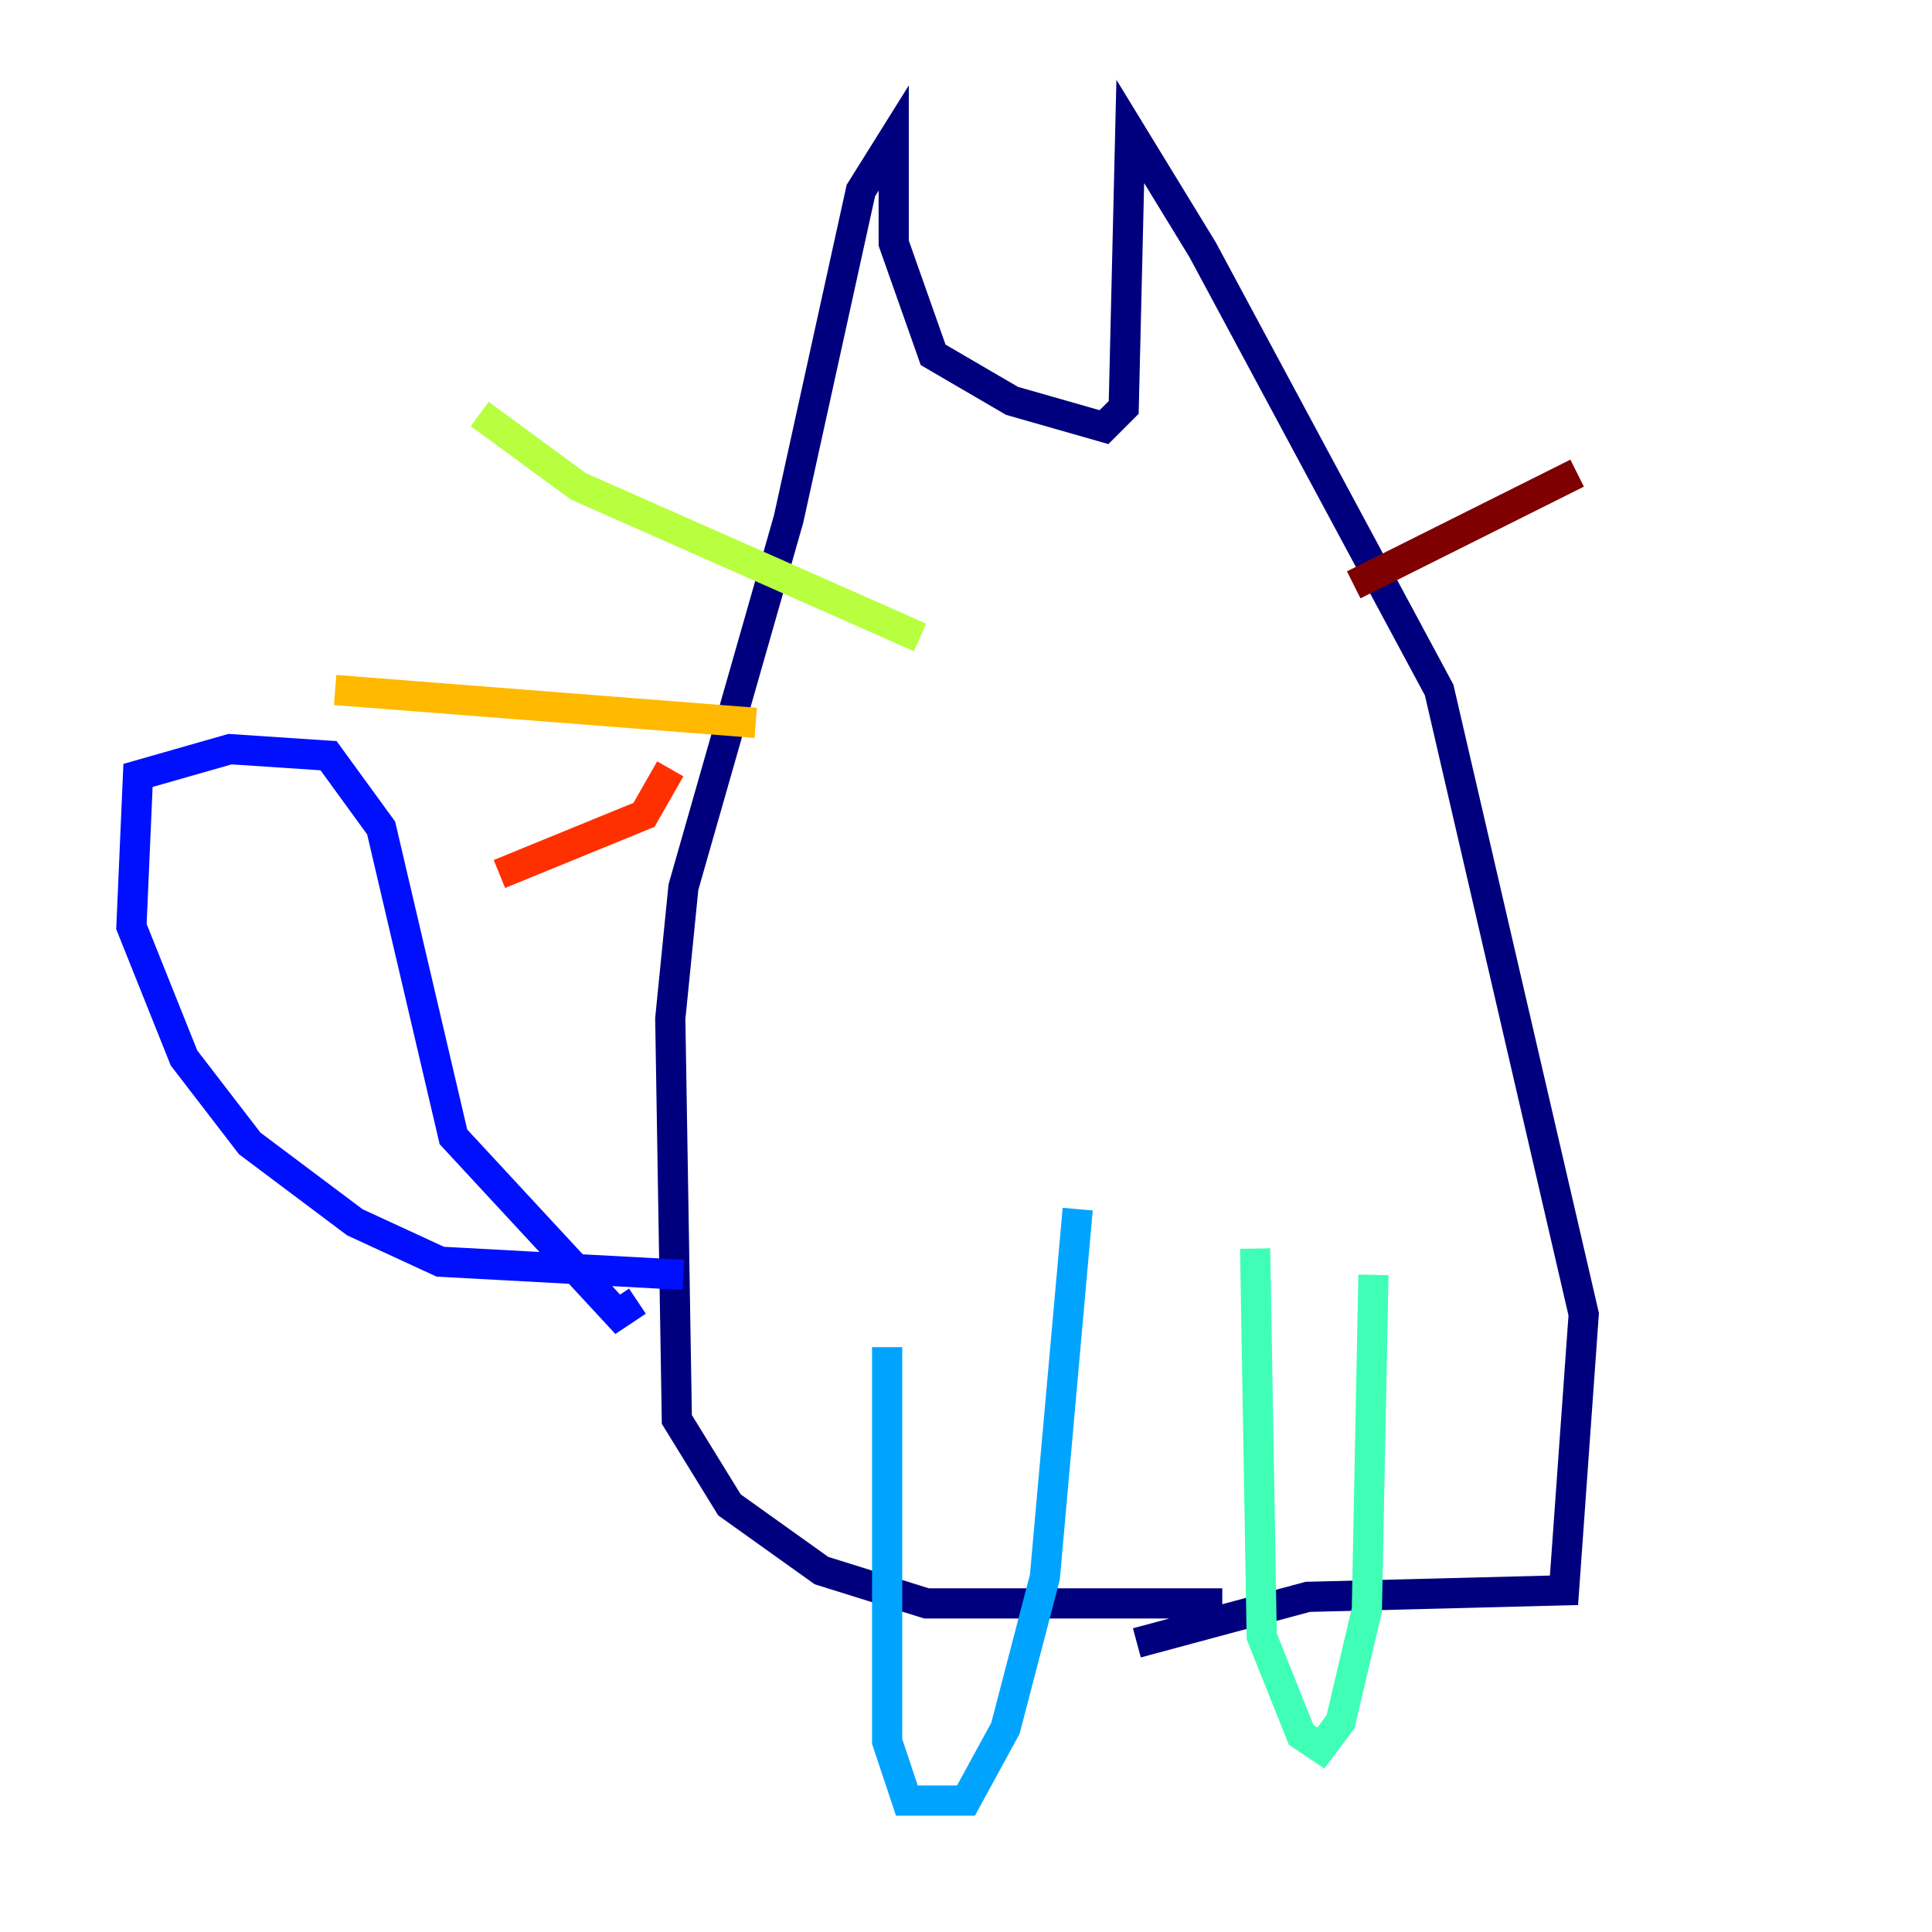 <?xml version="1.0" encoding="utf-8" ?>
<svg baseProfile="tiny" height="128" version="1.2" viewBox="0,0,128,128" width="128" xmlns="http://www.w3.org/2000/svg" xmlns:ev="http://www.w3.org/2001/xml-events" xmlns:xlink="http://www.w3.org/1999/xlink"><defs /><polyline fill="none" points="80.98,106.231 61.388,106.231 54.422,104.054 48.327,99.701 44.843,94.041 44.408,67.483 45.279,58.776 52.245,34.395 57.034,12.626 59.211,9.143 59.211,16.109 61.823,23.51 67.048,26.558 73.143,28.299 74.449,26.993 74.884,8.707 79.674,16.544 95.347,45.714 104.925,87.075 103.619,105.361 86.639,105.796 75.32,108.844" stroke="#00007f" stroke-width="2" /><polyline fill="none" points="45.279,84.463 29.17,83.592 23.51,80.98 16.544,75.755 12.191,70.095 8.707,61.388 9.143,51.374 15.238,49.633 21.769,50.068 25.252,54.857 30.041,75.32 40.925,87.075 42.231,86.204" stroke="#0010ff" stroke-width="2" /><polyline fill="none" points="58.776,89.252 58.776,115.374 60.082,119.293 64.0,119.293 66.612,114.503 69.225,104.49 71.401,80.109" stroke="#00a4ff" stroke-width="2" /><polyline fill="none" points="83.156,82.721 83.592,108.408 86.204,114.939 87.51,115.809 88.816,114.068 90.558,106.667 90.993,84.463" stroke="#3fffb7" stroke-width="2" /><polyline fill="none" points="60.952,42.231 38.313,32.218 31.782,27.429" stroke="#b7ff3f" stroke-width="2" /><polyline fill="none" points="50.068,47.891 22.204,45.714" stroke="#ffb900" stroke-width="2" /><polyline fill="none" points="44.408,50.939 42.667,53.986 33.088,57.905" stroke="#ff3000" stroke-width="2" /><polyline fill="none" points="89.687,38.748 104.49,31.347" stroke="#7f0000" stroke-width="2" /></svg>